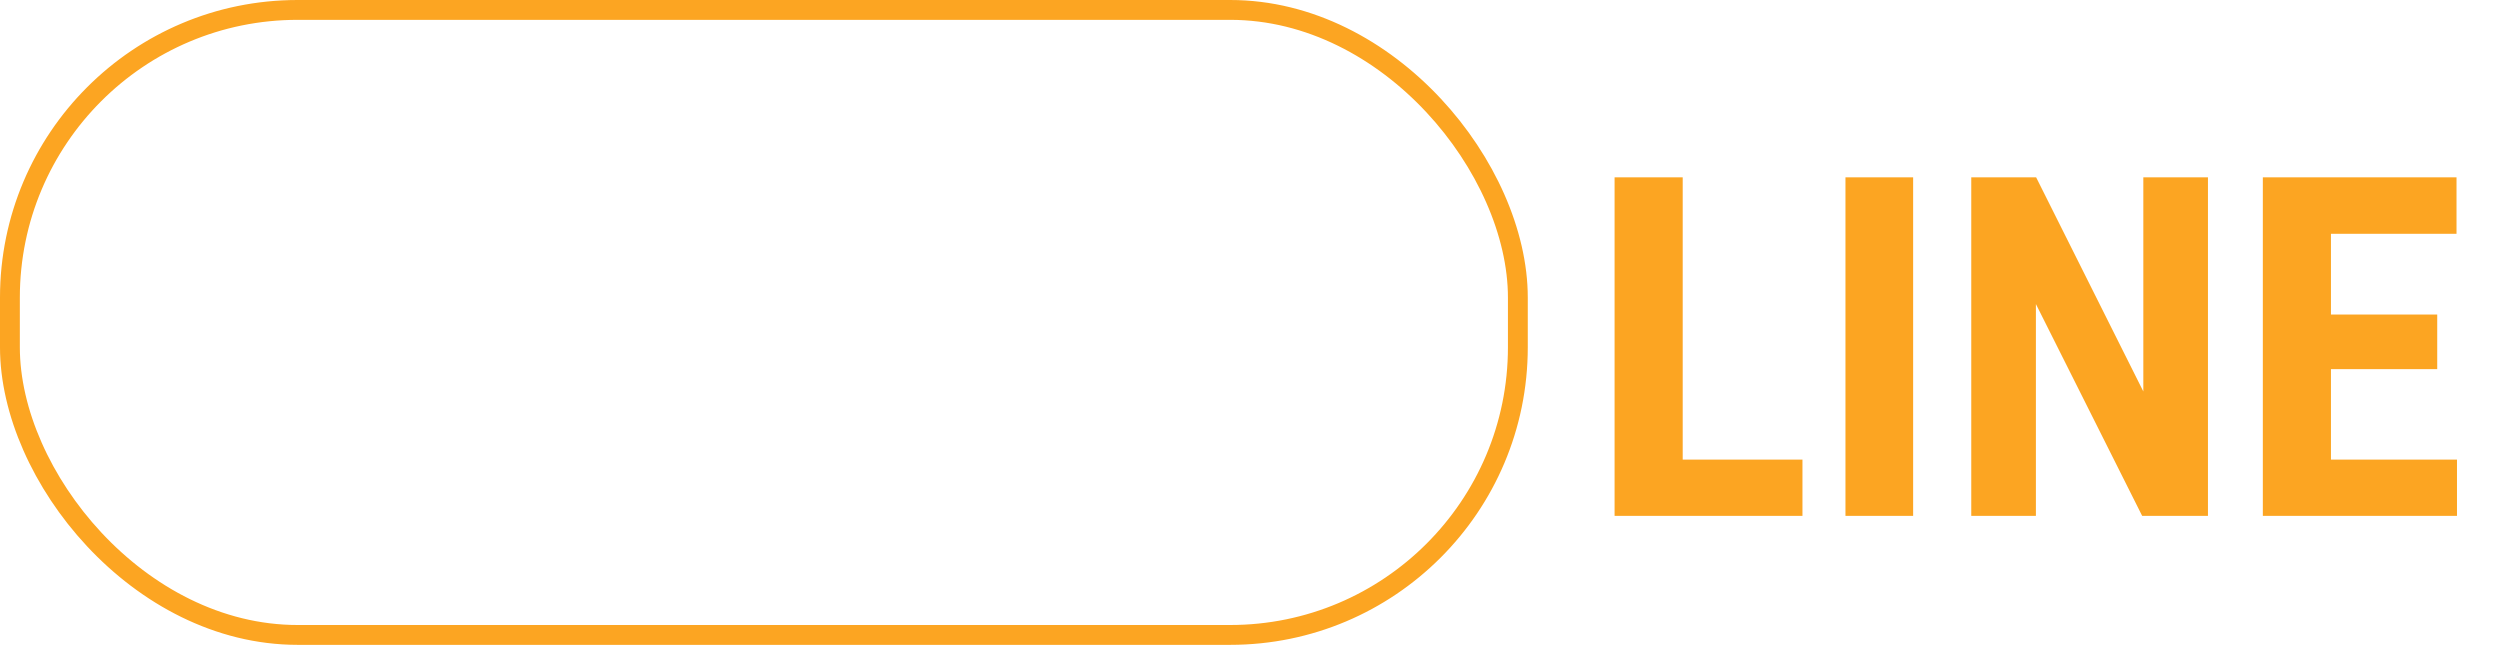 <svg width="252" height="65" viewBox="0 0 252 65" fill="none" xmlns="http://www.w3.org/2000/svg">
<g filter="url(#filter0_d_101_9)">
<path d="M29.203 39.023C29.203 38.414 29.148 37.859 29.039 37.359C28.93 36.859 28.695 36.398 28.336 35.977C27.992 35.555 27.484 35.133 26.812 34.711C26.156 34.289 25.297 33.852 24.234 33.398C22.969 32.867 21.742 32.305 20.555 31.711C19.367 31.102 18.297 30.398 17.344 29.602C16.391 28.805 15.633 27.867 15.07 26.789C14.523 25.695 14.25 24.414 14.25 22.945C14.25 21.508 14.508 20.203 15.023 19.031C15.555 17.859 16.305 16.859 17.273 16.031C18.242 15.188 19.375 14.539 20.672 14.086C21.984 13.633 23.445 13.406 25.055 13.406C27.242 13.406 29.133 13.859 30.727 14.766C32.336 15.672 33.578 16.914 34.453 18.492C35.344 20.07 35.789 21.883 35.789 23.93H28.945C28.945 22.961 28.805 22.109 28.523 21.375C28.258 20.625 27.828 20.039 27.234 19.617C26.641 19.195 25.875 18.984 24.938 18.984C24.062 18.984 23.336 19.164 22.758 19.523C22.195 19.867 21.773 20.344 21.492 20.953C21.227 21.547 21.094 22.219 21.094 22.969C21.094 23.531 21.227 24.039 21.492 24.492C21.773 24.93 22.156 25.328 22.641 25.688C23.125 26.031 23.695 26.367 24.352 26.695C25.023 27.023 25.758 27.344 26.555 27.656C28.102 28.266 29.469 28.938 30.656 29.672C31.844 30.391 32.836 31.203 33.633 32.109C34.43 33 35.031 34.008 35.438 35.133C35.844 36.258 36.047 37.539 36.047 38.977C36.047 40.398 35.797 41.695 35.297 42.867C34.812 44.023 34.102 45.023 33.164 45.867C32.227 46.695 31.094 47.336 29.766 47.789C28.453 48.242 26.984 48.469 25.359 48.469C23.781 48.469 22.289 48.25 20.883 47.812C19.477 47.359 18.234 46.68 17.156 45.773C16.094 44.852 15.258 43.688 14.648 42.281C14.039 40.859 13.734 39.18 13.734 37.242H20.602C20.602 38.273 20.703 39.156 20.906 39.891C21.109 40.609 21.422 41.188 21.844 41.625C22.266 42.047 22.781 42.367 23.391 42.586C24.016 42.789 24.727 42.891 25.523 42.891C26.43 42.891 27.148 42.719 27.68 42.375C28.227 42.031 28.617 41.57 28.852 40.992C29.086 40.414 29.203 39.758 29.203 39.023ZM53.039 19.969L45.703 48H38.461L49.125 13.875H53.648L53.039 19.969ZM58.828 48L51.445 19.969L50.766 13.875H55.359L66.117 48H58.828ZM59.086 35.273V40.969H43.688V35.273H59.086ZM84.281 13.875H91.125V37.312C91.125 39.938 90.641 42.078 89.672 43.734C88.719 45.375 87.398 46.578 85.711 47.344C84.023 48.094 82.094 48.469 79.922 48.469C77.734 48.469 75.789 48.094 74.086 47.344C72.383 46.578 71.055 45.375 70.102 43.734C69.164 42.078 68.695 39.938 68.695 37.312V13.875H75.539V37.312C75.539 38.797 75.703 39.938 76.031 40.734C76.375 41.531 76.867 42.078 77.508 42.375C78.164 42.656 78.969 42.797 79.922 42.797C80.891 42.797 81.688 42.656 82.312 42.375C82.953 42.078 83.438 41.531 83.766 40.734C84.109 39.938 84.281 38.797 84.281 37.312V13.875ZM105.281 48H99.258L99.305 42.328H105.281C106.938 42.328 108.227 42.031 109.148 41.438C110.07 40.844 110.719 39.906 111.094 38.625C111.484 37.344 111.68 35.664 111.68 33.586V28.266C111.68 26.688 111.578 25.352 111.375 24.258C111.172 23.148 110.828 22.258 110.344 21.586C109.859 20.898 109.211 20.391 108.398 20.062C107.586 19.734 106.578 19.57 105.375 19.57H99.141V13.875H105.375C107.344 13.875 109.133 14.195 110.742 14.836C112.352 15.477 113.734 16.414 114.891 17.648C116.047 18.867 116.938 20.375 117.562 22.172C118.188 23.969 118.5 26.016 118.5 28.312V33.586C118.5 35.898 118.188 37.945 117.562 39.727C116.938 41.508 116.047 43.016 114.891 44.25C113.75 45.469 112.367 46.398 110.742 47.039C109.117 47.68 107.297 48 105.281 48ZM103.242 13.875V48H96.375V13.875H103.242ZM135.352 19.969L128.016 48H120.773L131.438 13.875H135.961L135.352 19.969ZM141.141 48L133.758 19.969L133.078 13.875H137.672L148.43 48H141.141ZM141.398 35.273V40.969H126V35.273H141.398Z" fill="white"/>
<path d="M181.688 42.328V48H167.508V42.328H181.688ZM169.617 13.875V48H162.75V13.875H169.617ZM192.844 13.875V48H186.023V13.875H192.844ZM222.562 13.875V48H215.93L205.219 26.648V48H198.703V13.875H205.242L216.047 35.461V13.875H222.562ZM247.664 42.328V48H232.828V42.328H247.664ZM234.961 13.875V48H228.094V13.875H234.961ZM245.672 27.703V33.211H232.828V27.703H245.672ZM247.617 13.875V19.57H232.828V13.875H247.617Z" fill="#FCA522"/>
</g>
<rect x="1" y="1" width="152" height="63" rx="29" stroke="#FCA522" stroke-width="2"/>
<defs>
<filter id="filter0_d_101_9" x="9.734" y="13.406" width="241.93" height="43.062" filterUnits="userSpaceOnUse" color-interpolation-filters="sRGB">
<feFlood flood-opacity="0" result="BackgroundImageFix"/>
<feColorMatrix in="SourceAlpha" type="matrix" values="0 0 0 0 0 0 0 0 0 0 0 0 0 0 0 0 0 0 127 0" result="hardAlpha"/>
<feOffset dy="4"/>
<feGaussianBlur stdDeviation="2"/>
<feComposite in2="hardAlpha" operator="out"/>
<feColorMatrix type="matrix" values="0 0 0 0 0 0 0 0 0 0 0 0 0 0 0 0 0 0 0.25 0"/>
<feBlend mode="normal" in2="BackgroundImageFix" result="effect1_dropShadow_101_9"/>
<feBlend mode="normal" in="SourceGraphic" in2="effect1_dropShadow_101_9" result="shape"/>
</filter>
</defs>
</svg>
